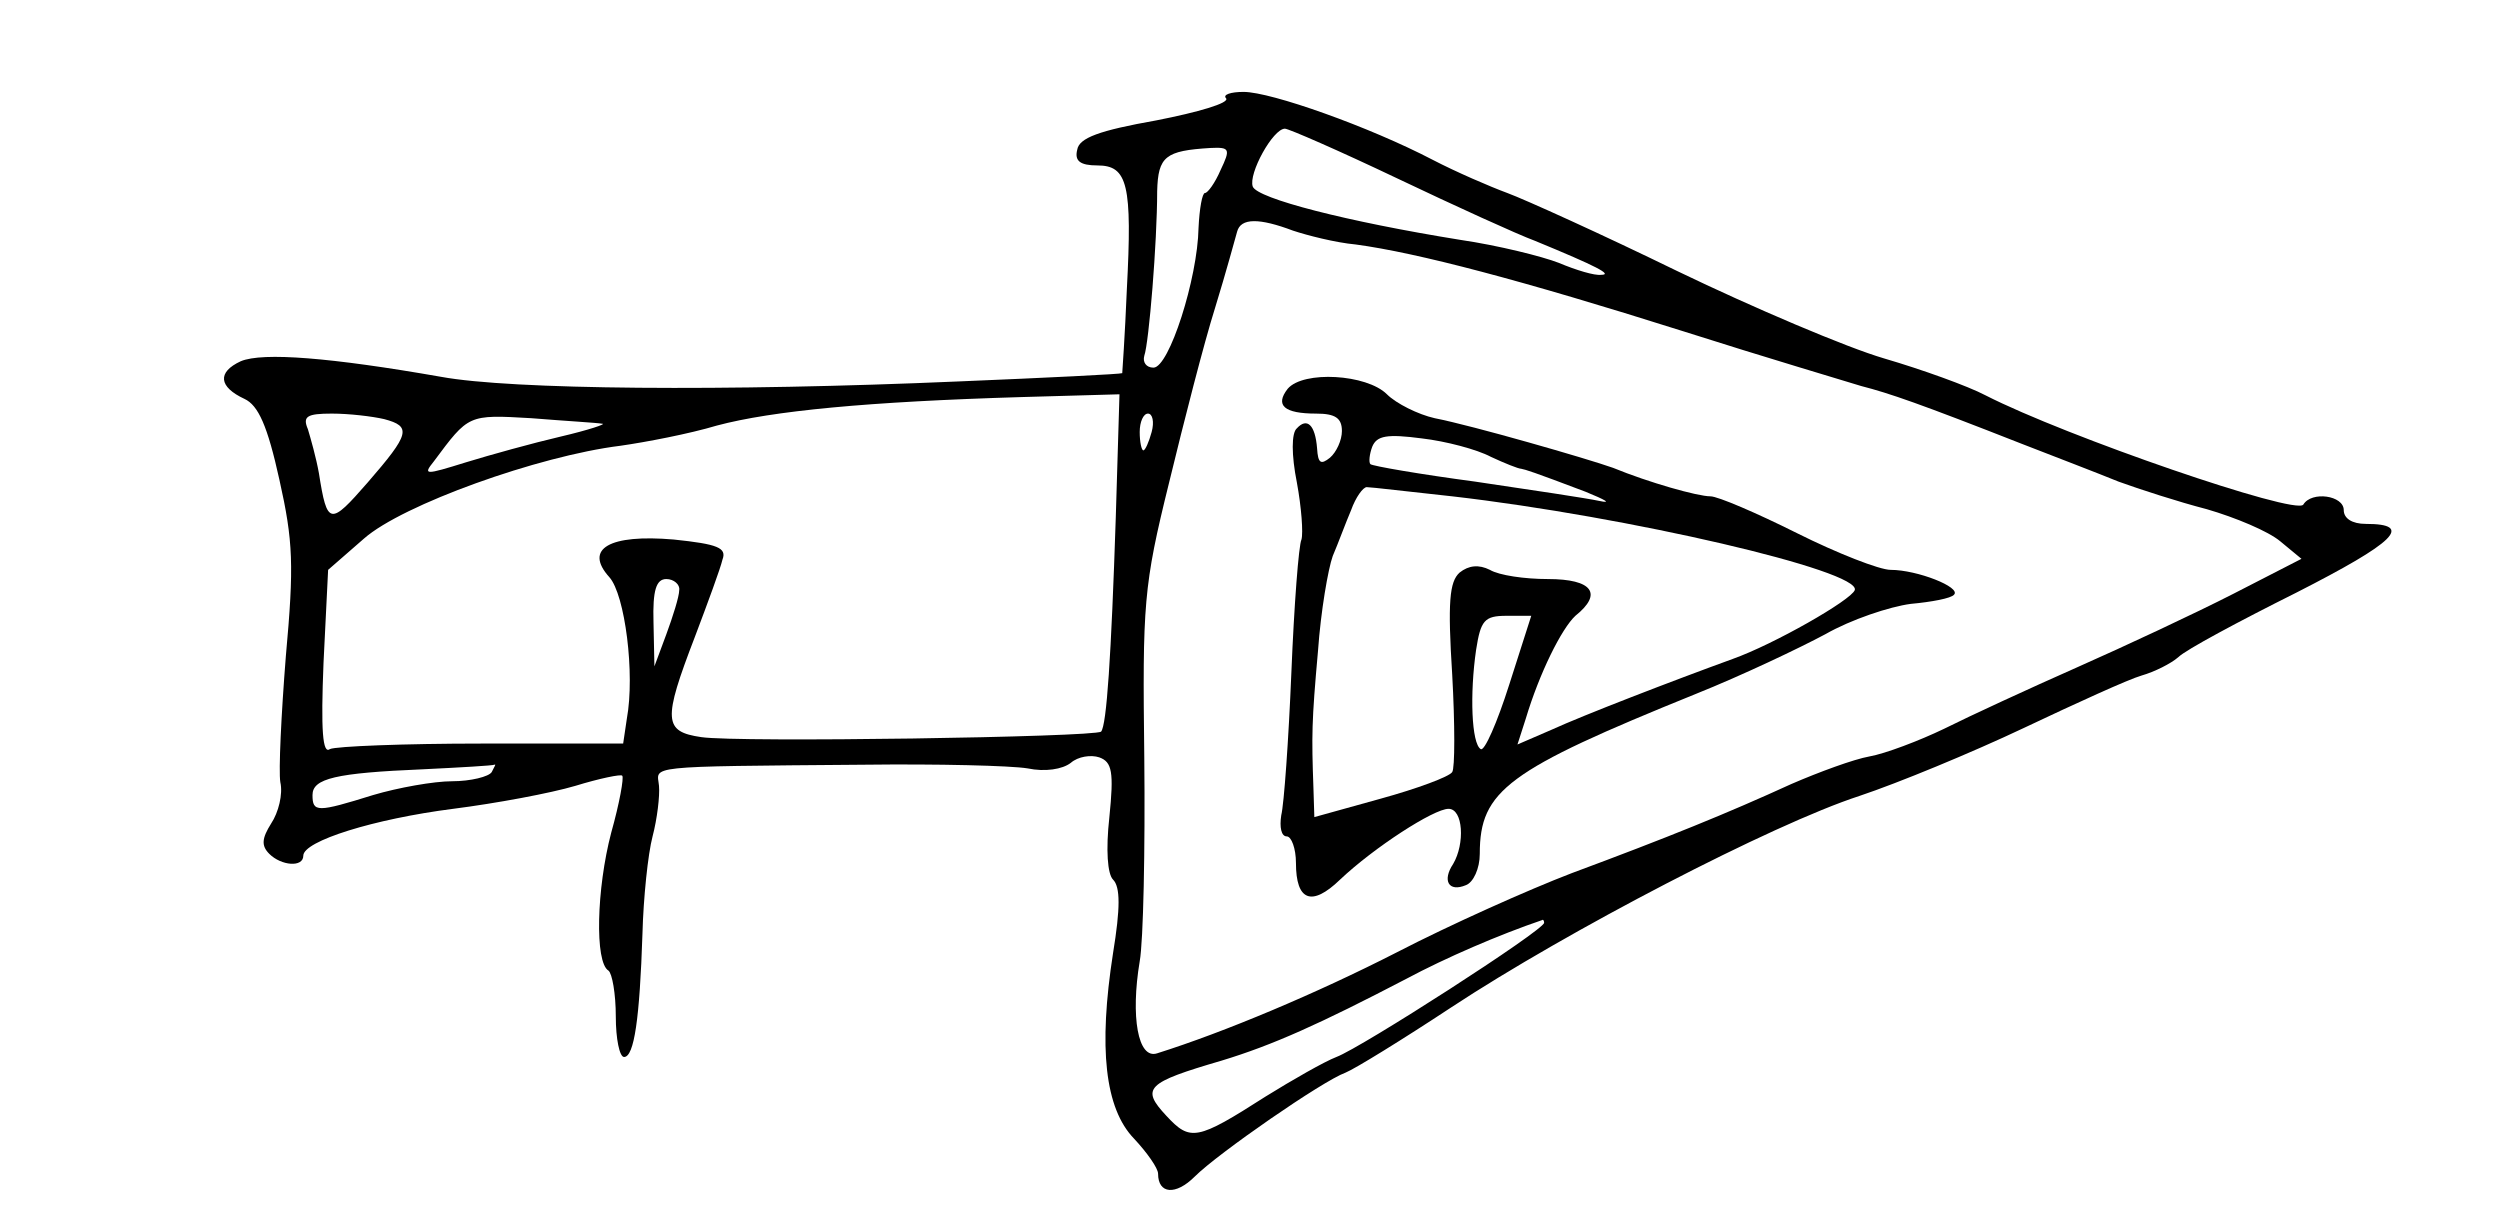 <?xml version="1.0" standalone="no"?>
<!DOCTYPE svg PUBLIC "-//W3C//DTD SVG 20010904//EN"
 "http://www.w3.org/TR/2001/REC-SVG-20010904/DTD/svg10.dtd">
<svg version="1.0" xmlns="http://www.w3.org/2000/svg"
 width="272pt" height="132pt" viewBox="0 0 272 132"
 preserveAspectRatio="xMidYMid meet">
<g transform="translate(0,132) scale(0.1,-0.1)"
fill="#000000" stroke="none">
<path d="M1334 1213 c4 -5 -30 -15 -76 -24 -62 -11 -84 -19 -86 -32 -3 -12 3
-17 22 -17 33 0 38 -21 32 -135 -2 -49 -5 -91 -5 -91 -1 -1 -81 -5 -178 -9
-254 -11 -487 -9 -563 5 -120 21 -194 27 -218 17 -26 -12 -24 -28 4 -41 15 -7
25 -29 38 -88 15 -67 16 -93 7 -192 -5 -63 -8 -125 -6 -137 3 -13 -2 -33 -10
-45 -10 -16 -11 -24 -2 -33 13 -13 37 -15 37 -2 0 16 77 40 163 51 47 6 106
17 133 25 26 8 50 13 51 11 2 -2 -3 -30 -12 -62 -16 -61 -18 -141 -3 -150 4
-3 8 -25 8 -50 0 -24 4 -44 9 -44 11 0 17 42 20 134 1 39 6 87 11 106 5 19 8
44 7 55 -2 22 -20 21 223 23 80 1 160 -1 178 -4 19 -4 38 -1 47 6 8 7 22 9 31
6 14 -5 16 -16 11 -65 -4 -36 -2 -62 4 -68 8 -8 8 -31 0 -80 -16 -103 -9 -169
23 -202 14 -15 26 -32 26 -38 0 -22 19 -24 40 -3 25 25 139 104 164 113 10 4
62 36 115 71 126 83 349 199 444 230 42 14 122 47 179 74 57 27 114 53 128 57
14 4 32 13 40 20 8 8 66 39 128 70 108 55 129 75 76 75 -15 0 -24 6 -24 15 0
16 -35 21 -44 6 -8 -12 -258 74 -346 119 -19 10 -69 28 -110 40 -41 12 -142
55 -225 95 -82 40 -166 78 -185 85 -19 7 -56 23 -81 36 -69 36 -176 74 -206
74 -14 0 -23 -3 -19 -7z m186 -87 c63 -30 131 -61 150 -68 68 -28 85 -37 72
-37 -7 -1 -27 5 -46 13 -18 7 -66 19 -107 25 -124 20 -221 45 -226 58 -5 14
22 63 35 63 4 0 59 -24 122 -54z m-192 9 c-6 -14 -14 -25 -17 -25 -3 0 -6 -17
-7 -38 -1 -55 -32 -152 -49 -152 -8 0 -12 6 -10 13 5 14 14 123 14 179 1 38 9
44 58 47 21 1 22 -1 11 -24z m79 -66 c15 -5 46 -13 68 -15 67 -9 181 -39 355
-94 91 -29 179 -55 195 -60 31 -8 63 -19 175 -63 36 -14 83 -32 105 -41 22 -8
65 -22 96 -30 31 -9 67 -24 80 -35 l23 -19 -74 -38 c-41 -21 -118 -57 -170
-80 -52 -23 -117 -53 -145 -67 -27 -13 -64 -27 -81 -30 -17 -3 -55 -17 -85
-30 -70 -32 -134 -58 -239 -97 -47 -18 -132 -56 -190 -86 -88 -45 -188 -87
-261 -110 -21 -7 -29 40 -19 100 4 22 6 122 5 221 -2 168 -1 187 27 300 16 66
38 152 50 190 12 39 22 76 24 83 4 15 24 15 61 1z m-193 -311 c-5 -153 -10
-227 -16 -234 -7 -6 -395 -12 -435 -6 -41 6 -42 18 -7 109 14 37 28 75 30 84
5 13 -5 17 -53 22 -70 6 -98 -10 -70 -41 17 -19 28 -105 19 -154 l-4 -27 -154
0 c-84 0 -159 -3 -165 -6 -8 -6 -10 20 -7 94 l5 101 39 34 c42 37 190 90 279
101 28 4 75 13 105 22 60 16 164 26 332 31 l106 3 -4 -133z m-796 106 c30 -8
28 -16 -18 -69 -41 -47 -44 -47 -53 10 -3 17 -9 38 -12 48 -6 14 -1 17 26 17
19 0 44 -3 57 -6z m237 -5 c6 0 -15 -7 -45 -14 -30 -7 -77 -20 -103 -28 -45
-14 -47 -14 -35 1 38 51 37 51 106 47 37 -3 72 -5 77 -6z m598 -9 c-3 -11 -7
-20 -9 -20 -2 0 -4 9 -4 20 0 11 4 20 9 20 5 0 7 -9 4 -20z m-514 -172 c0 -7
-7 -29 -14 -48 l-13 -35 -1 48 c-1 35 3 47 14 47 8 0 15 -6 14 -12z m-204
-198 c-3 -5 -23 -10 -43 -10 -20 0 -59 -7 -86 -15 -61 -19 -66 -19 -66 0 0 18
25 24 120 28 41 2 76 4 78 5 2 1 0 -2 -3 -8z m1145 -164 c0 -8 -199 -136 -226
-146 -13 -5 -48 -25 -77 -43 -75 -48 -82 -49 -108 -21 -28 30 -22 36 60 60 56
17 107 40 201 89 43 23 101 48 148 64 1 1 2 -1 2 -3z"/>
<path d="M1401 897 c-14 -18 -4 -27 31 -27 21 0 28 -5 28 -19 0 -10 -6 -23
-13 -29 -10 -8 -13 -6 -14 10 -2 26 -11 34 -22 22 -6 -5 -6 -29 0 -59 5 -27 7
-55 5 -62 -3 -6 -8 -71 -11 -145 -3 -73 -8 -143 -11 -155 -2 -13 0 -23 6 -23
5 0 10 -13 10 -29 0 -41 17 -48 48 -18 37 35 102 77 118 77 16 0 18 -38 5 -60
-12 -18 -5 -31 14 -23 8 3 15 18 15 34 0 69 30 91 235 174 50 20 113 50 141
65 28 16 70 30 93 33 22 2 44 6 47 10 8 8 -40 27 -69 27 -12 0 -58 18 -102 40
-44 22 -86 40 -94 40 -14 0 -67 15 -106 31 -28 10 -153 46 -194 54 -18 4 -42
16 -52 26 -22 22 -91 26 -108 6z m221 -74 c15 -7 30 -13 33 -13 5 -1 12 -3 70
-25 22 -9 29 -13 15 -10 -14 3 -74 12 -135 21 -60 8 -112 17 -114 19 -2 2 -1
11 2 19 5 12 16 14 54 9 26 -3 60 -12 75 -20z m-42 -43 c191 -22 445 -81 438
-102 -4 -11 -88 -59 -133 -75 -66 -24 -162 -61 -197 -77 l-37 -16 9 28 c15 50
39 98 54 112 30 24 19 40 -30 40 -25 0 -53 4 -63 10 -12 6 -23 5 -33 -3 -11
-10 -13 -32 -8 -111 3 -54 3 -102 0 -106 -3 -5 -38 -18 -78 -29 l-72 -20 -1
32 c-2 57 -2 71 5 149 3 43 11 89 16 103 6 14 14 36 20 50 5 14 13 25 17 25 5
0 46 -5 93 -10z m62 -205 c-13 -41 -27 -73 -31 -70 -10 6 -12 60 -5 108 5 32
9 37 33 37 l27 0 -24 -75z"/>
</g>
</svg>
